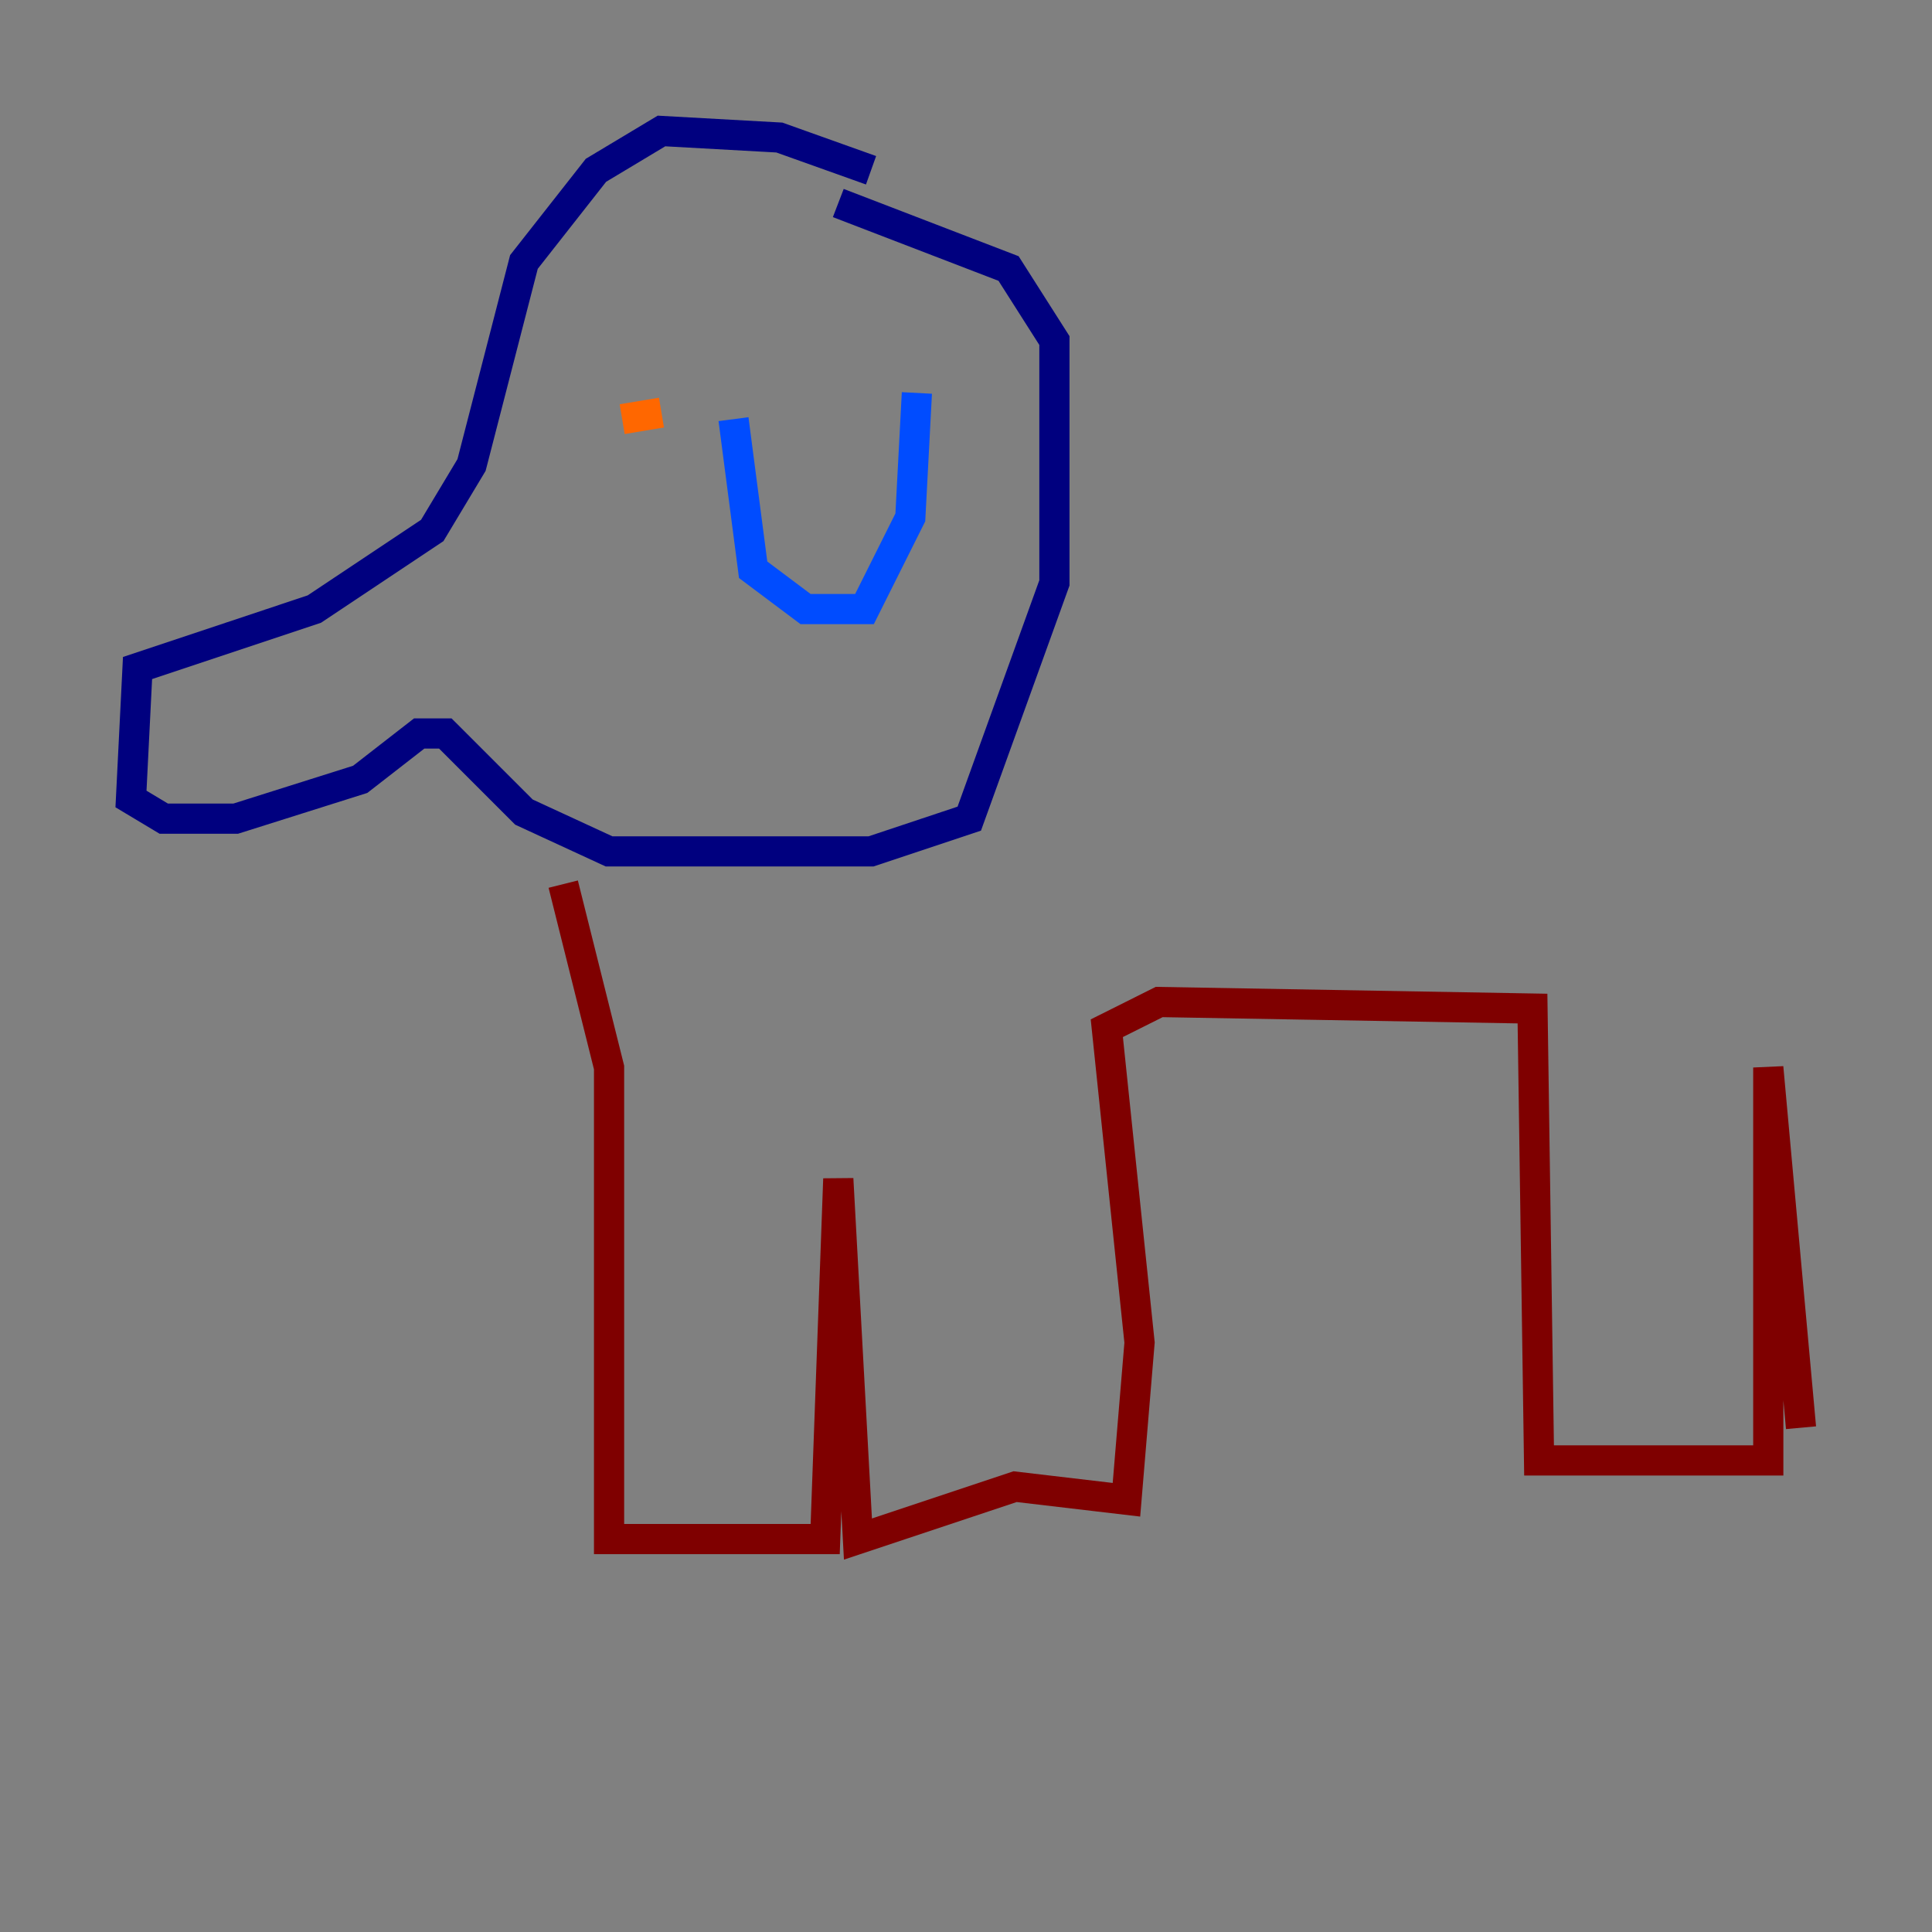 <?xml version="1.0" encoding="utf-8" ?>
<svg baseProfile="tiny" height="128" version="1.2" viewBox="0,0,128,128" width="128" xmlns="http://www.w3.org/2000/svg" xmlns:ev="http://www.w3.org/2001/xml-events" xmlns:xlink="http://www.w3.org/1999/xlink"><rect x="0" y="0" width="128" height="128" fill="#808080" stroke="none"/><defs /><polyline fill="none" points="57.709,11.281 51.634,9.112 43.824,8.678 39.485,11.281 34.712,17.356 31.241,30.807 28.637,35.146 20.827,40.352 9.112,44.258 8.678,52.936 10.848,54.237 15.62,54.237 23.864,51.634 27.77,48.597 29.505,48.597 34.712,53.803 40.352,56.407 57.709,56.407 64.217,54.237 69.858,38.617 69.858,22.563 66.82,17.79 55.539,13.451" stroke="#00007f" stroke-width="2" /><polyline fill="none" points="48.597,27.77 49.898,37.749 53.37,40.352 57.275,40.352 60.312,34.278 60.746,26.034" stroke="#004cff" stroke-width="2" /><polyline fill="none" points="42.522,26.034 42.522,26.034" stroke="#29ffcd" stroke-width="2" /><polyline fill="none" points="39.051,25.166 39.051,25.166" stroke="#cdff29" stroke-width="2" /><polyline fill="none" points="43.824,27.336 41.22,27.77" stroke="#ff6700" stroke-width="2" /><polyline fill="none" points="37.315,58.576 40.352,70.725 40.352,101.966 54.671,101.966 55.539,78.102 56.841,101.966 67.254,98.495 74.63,99.363 75.498,88.949 73.329,68.122 76.8,66.386 101.532,66.82 101.966,96.759 117.153,96.759 117.153,70.725 119.322,94.59" stroke="#7f0000" stroke-width="2" /></svg>